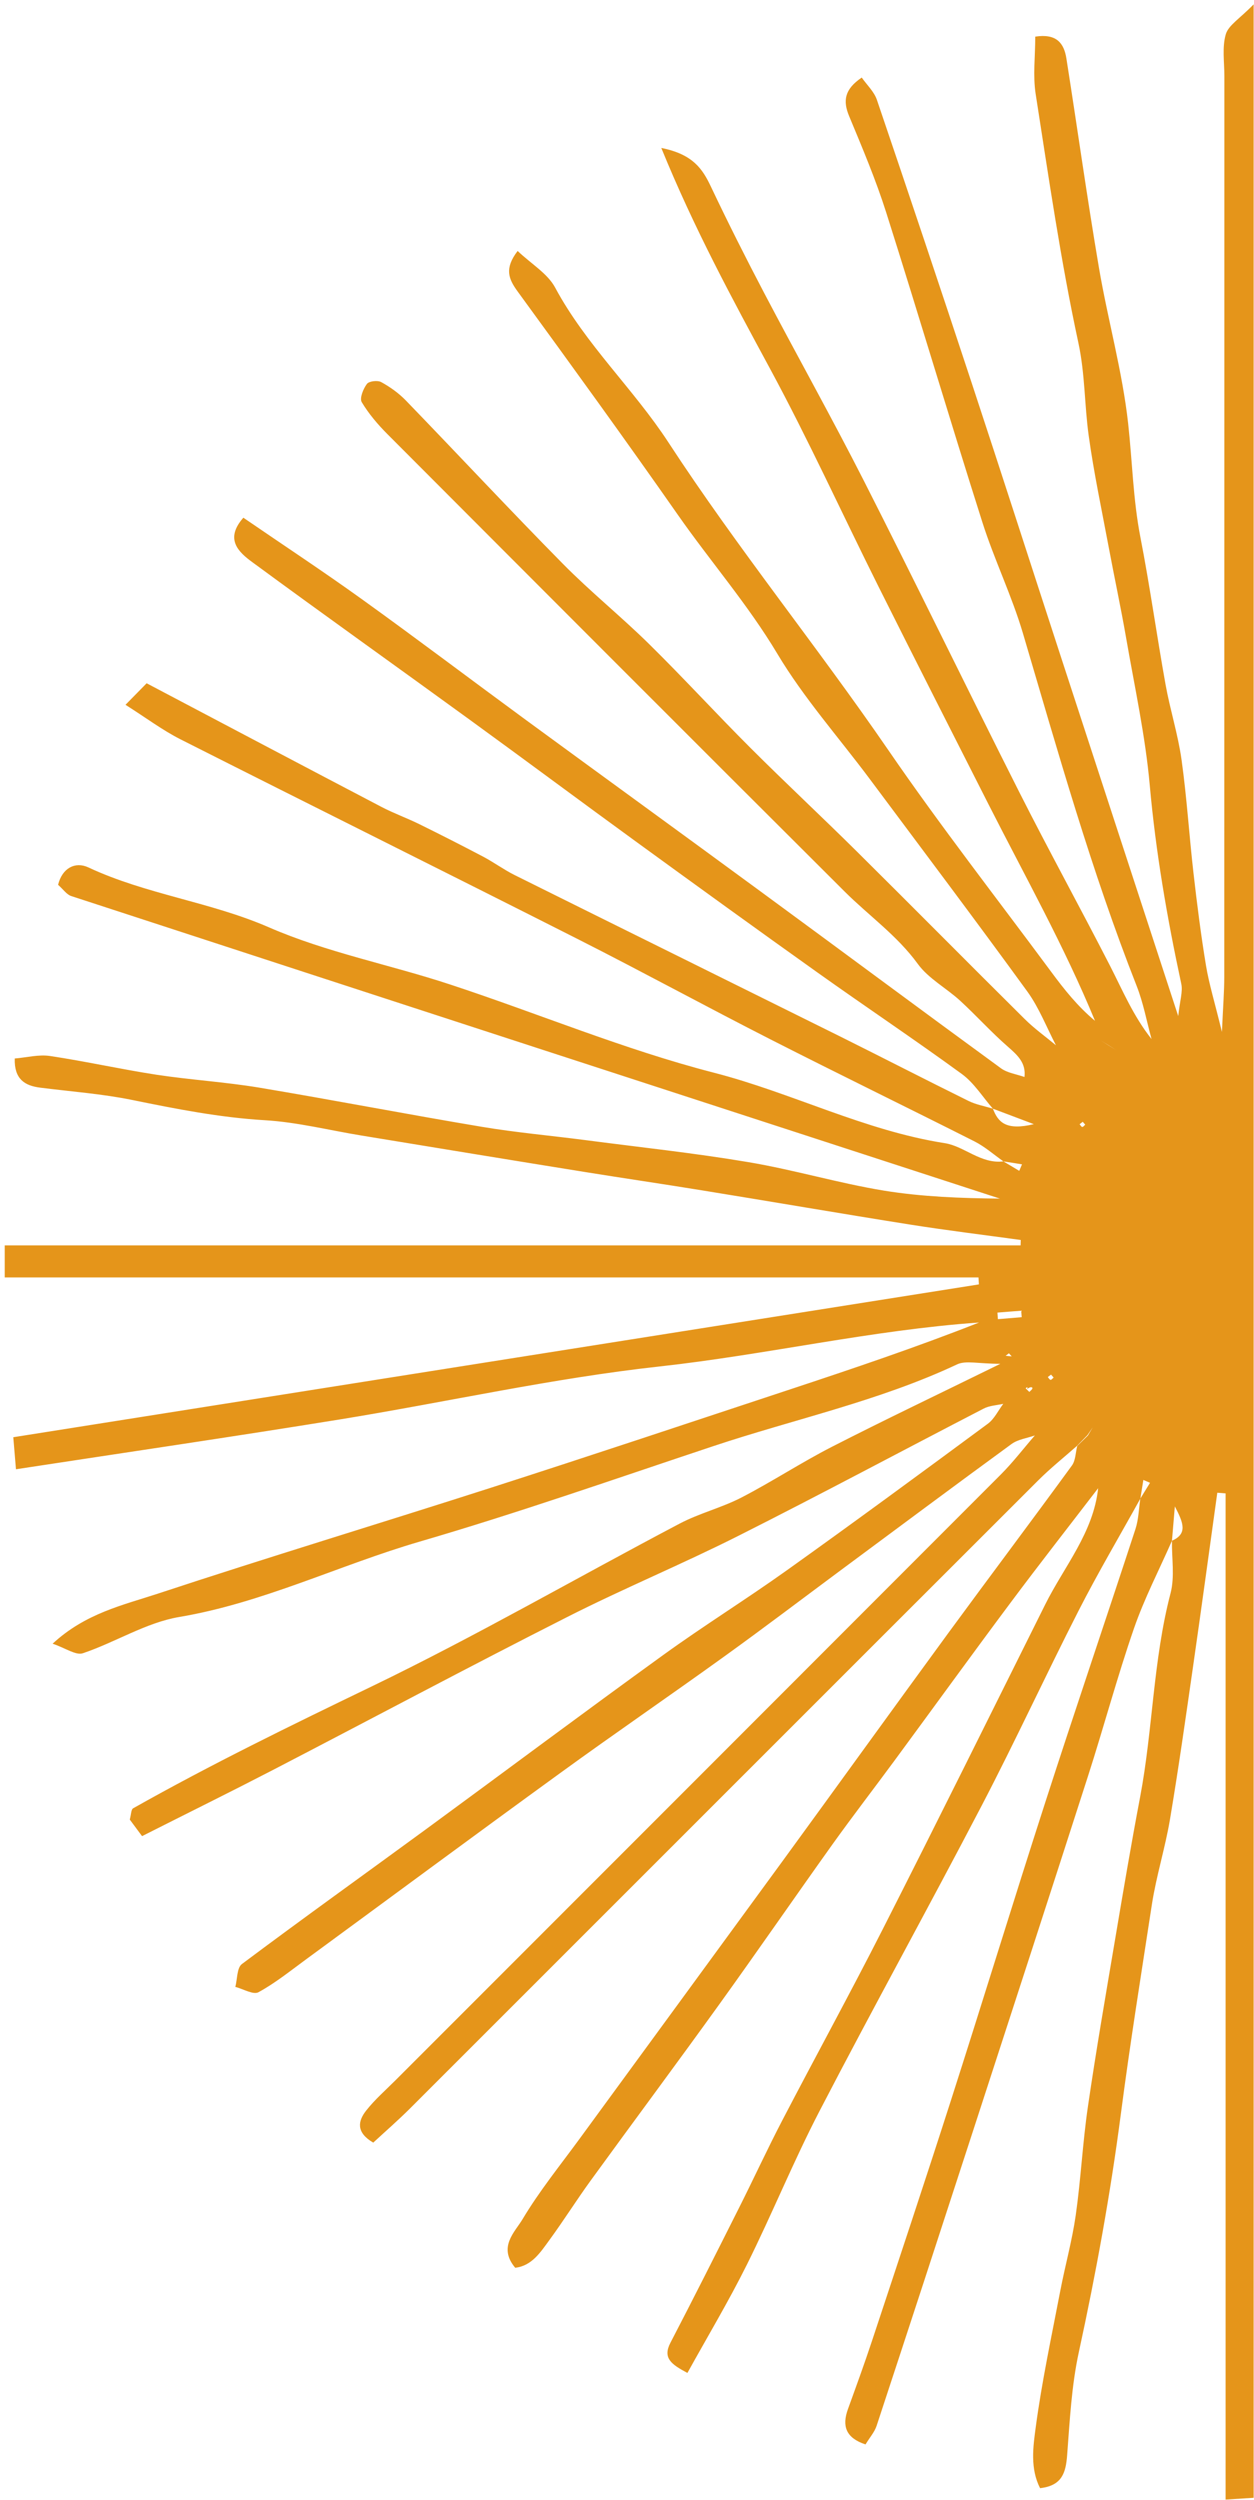 <svg width="138" height="275" viewBox="0 0 138 275" fill="none" xmlns="http://www.w3.org/2000/svg">
<path d="M119.153 123.399C119.037 123.489 118.921 123.578 118.807 123.668C118.903 123.774 118.99 123.953 119.099 123.969C119.196 123.985 119.317 123.806 119.427 123.717C119.336 123.611 119.244 123.505 119.153 123.399ZM115.664 151.21C115.546 151.3 115.427 151.389 115.309 151.479C115.41 151.593 115.502 151.772 115.614 151.788C115.714 151.796 115.837 151.625 115.951 151.536C115.855 151.422 115.76 151.316 115.664 151.21ZM111.026 148.866C110.906 148.963 110.786 149.053 110.667 149.142C110.89 149.167 111.114 149.183 111.338 149.207C111.234 149.094 111.13 148.98 111.026 148.866ZM112.437 144.893C112.42 144.657 112.401 144.42 112.382 144.184C111.509 144.249 110.637 144.314 109.765 144.388C109.782 144.624 109.799 144.868 109.817 145.112C110.69 145.039 111.564 144.966 112.437 144.893ZM122.022 114.997C121.725 114.81 121.426 114.623 121.129 114.444C121.424 114.631 121.717 114.818 122.01 115.005C122.303 115.193 122.596 115.372 122.888 115.551C122.6 115.364 122.311 115.185 122.022 114.997ZM128.972 169.488C127.56 172.696 125.929 175.838 124.786 179.143C122.941 184.484 121.476 189.955 119.746 195.337C115.535 208.436 111.273 221.52 107.016 234.603C103.519 245.358 100.01 256.104 96.47 266.843C96.243 267.535 95.716 268.121 95.249 268.894C93.09 268.178 92.629 266.892 93.321 264.987C94.222 262.504 95.127 260.02 95.958 257.513C98.862 248.744 101.785 239.968 104.61 231.167C108.123 220.225 111.487 209.234 115.02 198.292C118.267 188.237 121.668 178.24 124.953 168.201C125.301 167.143 125.32 165.971 125.491 164.847C125.846 164.269 126.201 163.691 126.556 163.113C126.311 163.007 126.068 162.901 125.824 162.796C125.715 163.479 125.605 164.163 125.496 164.847C123.218 168.959 120.825 173.013 118.688 177.198C115.069 184.289 111.737 191.519 108.057 198.577C102.182 209.837 96.029 220.958 90.18 232.234C87.315 237.754 84.97 243.542 82.197 249.111C80.178 253.165 77.843 257.065 75.648 261.03C73.905 260.094 72.889 259.418 73.783 257.7C76.334 252.799 78.822 247.857 81.306 242.915C82.915 239.724 84.412 236.467 86.065 233.292C89.736 226.242 93.563 219.264 97.162 212.181C103.184 200.327 109.086 188.408 115.019 176.506C117.116 172.297 120.331 168.6 120.852 163.683C121.034 163.382 121.217 163.081 121.399 162.779C121.22 163.089 121.04 163.39 120.861 163.691C117.652 167.876 114.399 172.028 111.246 176.253C106.93 182.034 102.696 187.887 98.416 193.7C96.161 196.762 93.838 199.774 91.627 202.86C87.43 208.737 83.334 214.681 79.118 220.535C74.454 227.015 69.689 233.414 65.001 239.87C63.442 242.02 62.03 244.267 60.464 246.408C59.481 247.751 58.532 249.249 56.698 249.461C54.782 247.181 56.65 245.545 57.503 244.12C59.35 241.026 61.639 238.201 63.771 235.287C71.169 225.159 78.587 215.047 85.977 204.919C92.134 196.477 98.24 188.001 104.411 179.567C108.902 173.436 113.478 167.363 117.959 161.216C118.37 160.654 118.362 159.783 118.548 159.059C118.94 158.676 119.331 158.293 119.722 157.911C119.899 157.609 120.076 157.316 120.252 157.015C120.06 157.3 119.866 157.577 119.673 157.862C119.291 158.253 118.91 158.643 118.528 159.042C117.1 160.304 115.603 161.501 114.256 162.844C91.206 185.86 68.178 208.9 45.134 231.924C43.812 233.243 42.396 234.473 41.075 235.694C39.12 234.554 39.414 233.284 40.302 232.16C41.251 230.956 42.428 229.93 43.519 228.839C65.733 206.621 87.954 184.411 110.152 162.185C111.491 160.842 112.652 159.319 113.896 157.886C114.284 157.504 114.672 157.121 115.059 156.73C115.243 156.437 115.425 156.144 115.609 155.851C115.427 156.144 115.245 156.437 115.061 156.73C114.676 157.121 114.29 157.512 113.905 157.894C113.034 158.204 112.03 158.326 111.314 158.847C105.021 163.439 98.78 168.096 92.524 172.728C88.255 175.895 84.022 179.111 79.709 182.213C73.708 186.536 67.606 190.712 61.621 195.06C52.25 201.858 42.942 208.746 33.601 215.593C31.913 216.83 30.269 218.157 28.442 219.151C27.867 219.46 26.761 218.784 25.898 218.564C26.125 217.701 26.065 216.464 26.622 216.049C33.311 211.042 40.106 206.181 46.844 201.248C55.572 194.857 64.236 188.376 73.005 182.042C77.455 178.826 82.133 175.92 86.603 172.728C94.019 167.436 101.364 162.038 108.696 156.624C109.42 156.095 109.852 155.159 110.418 154.41C111.193 154.027 111.967 153.637 113.03 152.806C113.147 152.488 113.007 152.602 112.866 152.716C113.003 152.855 113.139 152.985 113.276 153.115C113.398 152.985 113.587 152.863 113.62 152.708C113.64 152.619 113.424 152.472 113.03 152.806C111.97 153.645 111.199 154.027 110.427 154.418C109.693 154.589 108.886 154.613 108.237 154.955C99.261 159.596 90.354 164.367 81.329 168.91C75.082 172.061 68.601 174.739 62.364 177.906C51.511 183.401 40.777 189.133 29.975 194.734C25.429 197.087 20.838 199.351 15.633 201.98C15.32 201.557 14.771 200.816 14.282 200.157C14.437 199.595 14.425 199.049 14.649 198.919C23.227 194.083 32.068 189.776 40.942 185.494C52.429 179.949 63.501 173.542 74.796 167.599C76.963 166.459 79.414 165.857 81.593 164.733C84.974 162.983 88.172 160.882 91.558 159.148C97.287 156.217 103.104 153.449 110.09 150.022C107.647 150.022 106.287 149.631 105.323 150.087C96.715 154.133 87.421 156.103 78.465 159.091C67.727 162.665 57.035 166.418 46.175 169.585C37.303 172.174 28.951 176.319 19.719 177.874C16.069 178.492 12.699 180.658 9.116 181.863C8.341 182.123 7.2 181.285 5.79 180.812C9.409 177.458 13.551 176.563 17.408 175.293C29.594 171.271 41.879 167.558 54.094 163.634C65.057 160.109 75.98 156.461 86.914 152.847C93.886 150.543 100.847 148.198 107.746 145.479C95.915 146.309 84.349 149.02 72.582 150.315C60.779 151.609 49.126 154.239 37.383 156.144C25.658 158.041 13.905 159.767 1.757 161.623C1.643 160.264 1.572 159.392 1.463 158.098C37.028 152.472 72.377 146.879 107.725 141.286C107.711 141.034 107.695 140.773 107.68 140.521L0.52 140.521L0.52 136.995L112.315 136.995C112.321 136.8 112.327 136.596 112.332 136.401C108.291 135.847 104.239 135.351 100.211 134.716C92.558 133.503 84.922 132.184 77.275 130.946C72.984 130.246 68.682 129.619 64.391 128.927C56.188 127.608 47.988 126.257 39.788 124.913C36.244 124.335 32.718 123.44 29.153 123.228C24.204 122.935 19.408 121.991 14.581 121.006C11.245 120.322 7.819 120.078 4.431 119.646C2.732 119.434 1.556 118.718 1.622 116.438C2.922 116.333 4.253 115.974 5.502 116.162C9.418 116.748 13.29 117.619 17.206 118.221C20.956 118.791 24.761 119.019 28.501 119.638C36.691 121.006 44.846 122.585 53.035 123.953C56.774 124.58 60.562 124.913 64.325 125.402C70.336 126.192 76.37 126.827 82.344 127.836C87.354 128.675 92.257 130.148 97.269 130.971C101.479 131.655 105.777 131.809 110.037 131.85C75.968 120.77 41.897 109.689 7.837 98.568C7.337 98.405 6.968 97.843 6.392 97.33C6.839 95.507 8.26 94.733 9.725 95.417C16.092 98.397 23.13 99.195 29.601 102.012C35.963 104.78 42.931 106.115 49.562 108.305C59.239 111.488 68.699 115.461 78.536 117.993C87.15 120.208 95.117 124.368 103.98 125.752C106.119 126.086 107.948 128.064 110.423 127.755C111.004 128.097 111.584 128.447 112.165 128.797C112.266 128.561 112.367 128.317 112.468 128.081C111.787 127.966 111.105 127.861 110.423 127.755C109.371 127.014 108.39 126.143 107.255 125.565C99.806 121.804 92.297 118.156 84.86 114.37C77.777 110.764 70.796 106.954 63.703 103.363C49.112 95.979 34.465 88.709 19.873 81.333C17.877 80.323 16.062 78.955 13.811 77.531C14.769 76.554 15.301 76.016 16.137 75.161C24.855 79.753 33.413 84.28 41.987 88.766C43.325 89.466 44.761 89.979 46.117 90.646C48.491 91.811 50.85 93.016 53.191 94.245C54.368 94.872 55.452 95.67 56.643 96.264C68.55 102.183 80.478 108.069 92.388 113.98C97.133 116.341 101.842 118.767 106.593 121.111C107.42 121.518 108.37 121.681 109.265 121.958C109.831 123.432 110.68 124.401 113.772 123.66C111.504 122.805 110.385 122.382 109.265 121.958C108.139 120.672 107.2 119.133 105.855 118.148C100.64 114.346 95.268 110.756 90.006 107.01C83.36 102.28 76.75 97.493 70.153 92.698C64.002 88.228 57.905 83.685 51.752 79.216C43.767 73.411 35.724 67.688 27.769 61.842C26.268 60.743 24.693 59.318 26.781 56.949C31.163 59.953 35.568 62.852 39.846 65.929C45.861 70.252 51.769 74.722 57.745 79.102C66.326 85.387 74.939 91.631 83.515 97.925C92.401 104.438 101.249 111.016 110.151 117.513C110.868 118.034 111.872 118.164 112.744 118.474C113.13 118.864 113.517 119.247 113.903 119.638C114.202 119.809 114.502 119.988 114.801 120.159C114.501 119.988 114.2 119.809 113.899 119.638C113.513 119.255 113.125 118.864 112.74 118.482C112.929 116.927 111.977 116.072 110.91 115.136C109.086 113.548 107.457 111.733 105.669 110.088C104.143 108.688 102.179 107.654 100.995 106.025C98.726 102.907 95.621 100.734 92.956 98.079C76.161 81.341 59.402 64.561 42.653 47.774C41.585 46.707 40.58 45.526 39.809 44.24C39.553 43.809 39.971 42.775 40.374 42.237C40.606 41.92 41.558 41.814 41.954 42.034C42.936 42.571 43.891 43.255 44.67 44.061C50.446 50.029 56.112 56.11 61.946 62.021C64.981 65.099 68.367 67.826 71.45 70.863C75.236 74.591 78.826 78.516 82.586 82.269C86.447 86.128 90.443 89.849 94.32 93.691C100.483 99.797 106.581 105.968 112.742 112.074C113.813 113.141 115.057 114.029 116.222 114.997C116.609 115.38 116.996 115.771 117.383 116.153C117.768 116.544 118.155 116.927 118.543 117.318C118.835 117.505 119.128 117.692 119.421 117.879C119.125 117.692 118.829 117.505 118.534 117.326C118.147 116.935 117.761 116.552 117.375 116.162C116.989 115.779 116.603 115.388 116.216 115.005C115.178 113.019 114.363 110.878 113.061 109.078C107.355 101.23 101.513 93.471 95.711 85.688C92.298 81.113 88.463 76.798 85.548 71.921C82.301 66.491 78.187 61.769 74.595 56.631C68.82 48.368 62.905 40.21 56.969 32.069C55.96 30.685 55.482 29.545 56.963 27.607C58.482 29.048 60.263 30.09 61.094 31.637C64.463 37.914 69.72 42.783 73.56 48.669C81.153 60.303 89.913 71.091 97.769 82.529C103.47 90.834 109.68 98.796 115.678 106.897C117.098 108.818 118.578 110.69 120.503 112.294C117.118 104.088 112.805 96.394 108.818 88.546C104.757 80.543 100.691 72.548 96.679 64.529C92.686 56.542 88.98 48.401 84.737 40.552C80.574 32.85 76.409 25.189 72.773 16.275C76.256 16.967 77.31 18.579 78.235 20.532C80.117 24.497 82.094 28.422 84.135 32.305C87.749 39.184 91.551 45.974 95.071 52.895C100.846 64.26 106.412 75.731 112.158 87.113C115.401 93.528 118.872 99.838 122.155 106.237C123.547 108.956 124.725 111.781 126.724 114.297C126.188 112.343 125.824 110.332 125.088 108.46C120.098 95.792 116.428 82.708 112.574 69.674C111.344 65.514 109.414 61.565 108.098 57.421C104.5 46.096 101.118 34.699 97.522 23.366C96.379 19.767 94.898 16.266 93.444 12.774C92.74 11.08 92.934 9.818 94.832 8.532C95.397 9.338 96.193 10.079 96.501 10.983C100.023 21.347 103.502 31.727 106.932 42.124C110.181 51.967 113.353 61.834 116.568 71.693C120.836 84.776 125.115 97.86 129.662 111.773C129.839 110.08 130.184 109.087 129.996 108.216C128.443 101.002 127.189 93.756 126.529 86.388C126.043 80.942 124.859 75.552 123.922 70.146C123.342 66.808 122.626 63.486 122.003 60.149C121.24 56.078 120.375 52.015 119.807 47.912C119.339 44.533 119.411 41.146 118.673 37.711C116.726 28.674 115.403 19.498 113.975 10.355C113.657 8.32 113.928 6.195 113.928 4.03C116.292 3.664 117.094 4.779 117.354 6.423C118.561 14.084 119.633 21.77 120.931 29.415C121.907 35.171 123.518 40.837 124.154 46.617C124.611 50.778 124.694 54.962 125.5 59.106C126.546 64.488 127.299 69.918 128.27 75.316C128.768 78.084 129.638 80.795 130.028 83.58C130.607 87.724 130.867 91.908 131.343 96.06C131.731 99.447 132.159 102.842 132.716 106.204C133.051 108.232 133.665 110.21 134.471 113.516C134.597 110.674 134.727 109.07 134.728 107.475C134.74 74.445 134.737 41.407 134.74 8.377C134.74 6.83 134.479 5.202 134.894 3.777C135.184 2.776 136.425 2.059 137.96 0.48L137.96 274.765C137.099 274.822 136.235 274.87 134.875 274.96L134.875 164.277C134.571 164.253 134.266 164.229 133.962 164.204C133.075 170.579 132.212 176.945 131.295 183.312C130.487 188.93 129.693 194.547 128.753 200.14C128.223 203.291 127.243 206.368 126.758 209.527C125.583 217.188 124.35 224.858 123.349 232.535C122.198 241.36 120.611 250.063 118.723 258.742C117.92 262.438 117.726 266.281 117.438 270.067C117.292 271.98 116.899 273.429 114.458 273.706C113.353 271.541 113.69 269.163 113.978 267.014C114.654 261.966 115.728 256.975 116.686 251.977C117.218 249.201 117.987 246.465 118.384 243.672C118.947 239.716 119.141 235.71 119.718 231.762C120.616 225.599 121.68 219.46 122.717 213.321C123.597 208.103 124.479 202.884 125.465 197.69C126.874 190.257 126.89 182.628 128.816 175.26C129.29 173.444 128.941 171.417 128.971 169.488C130.691 168.723 130.256 167.55 129.289 165.71C129.151 167.355 129.061 168.421 128.972 169.488Z" fill="#E5951A"/>
</svg>

